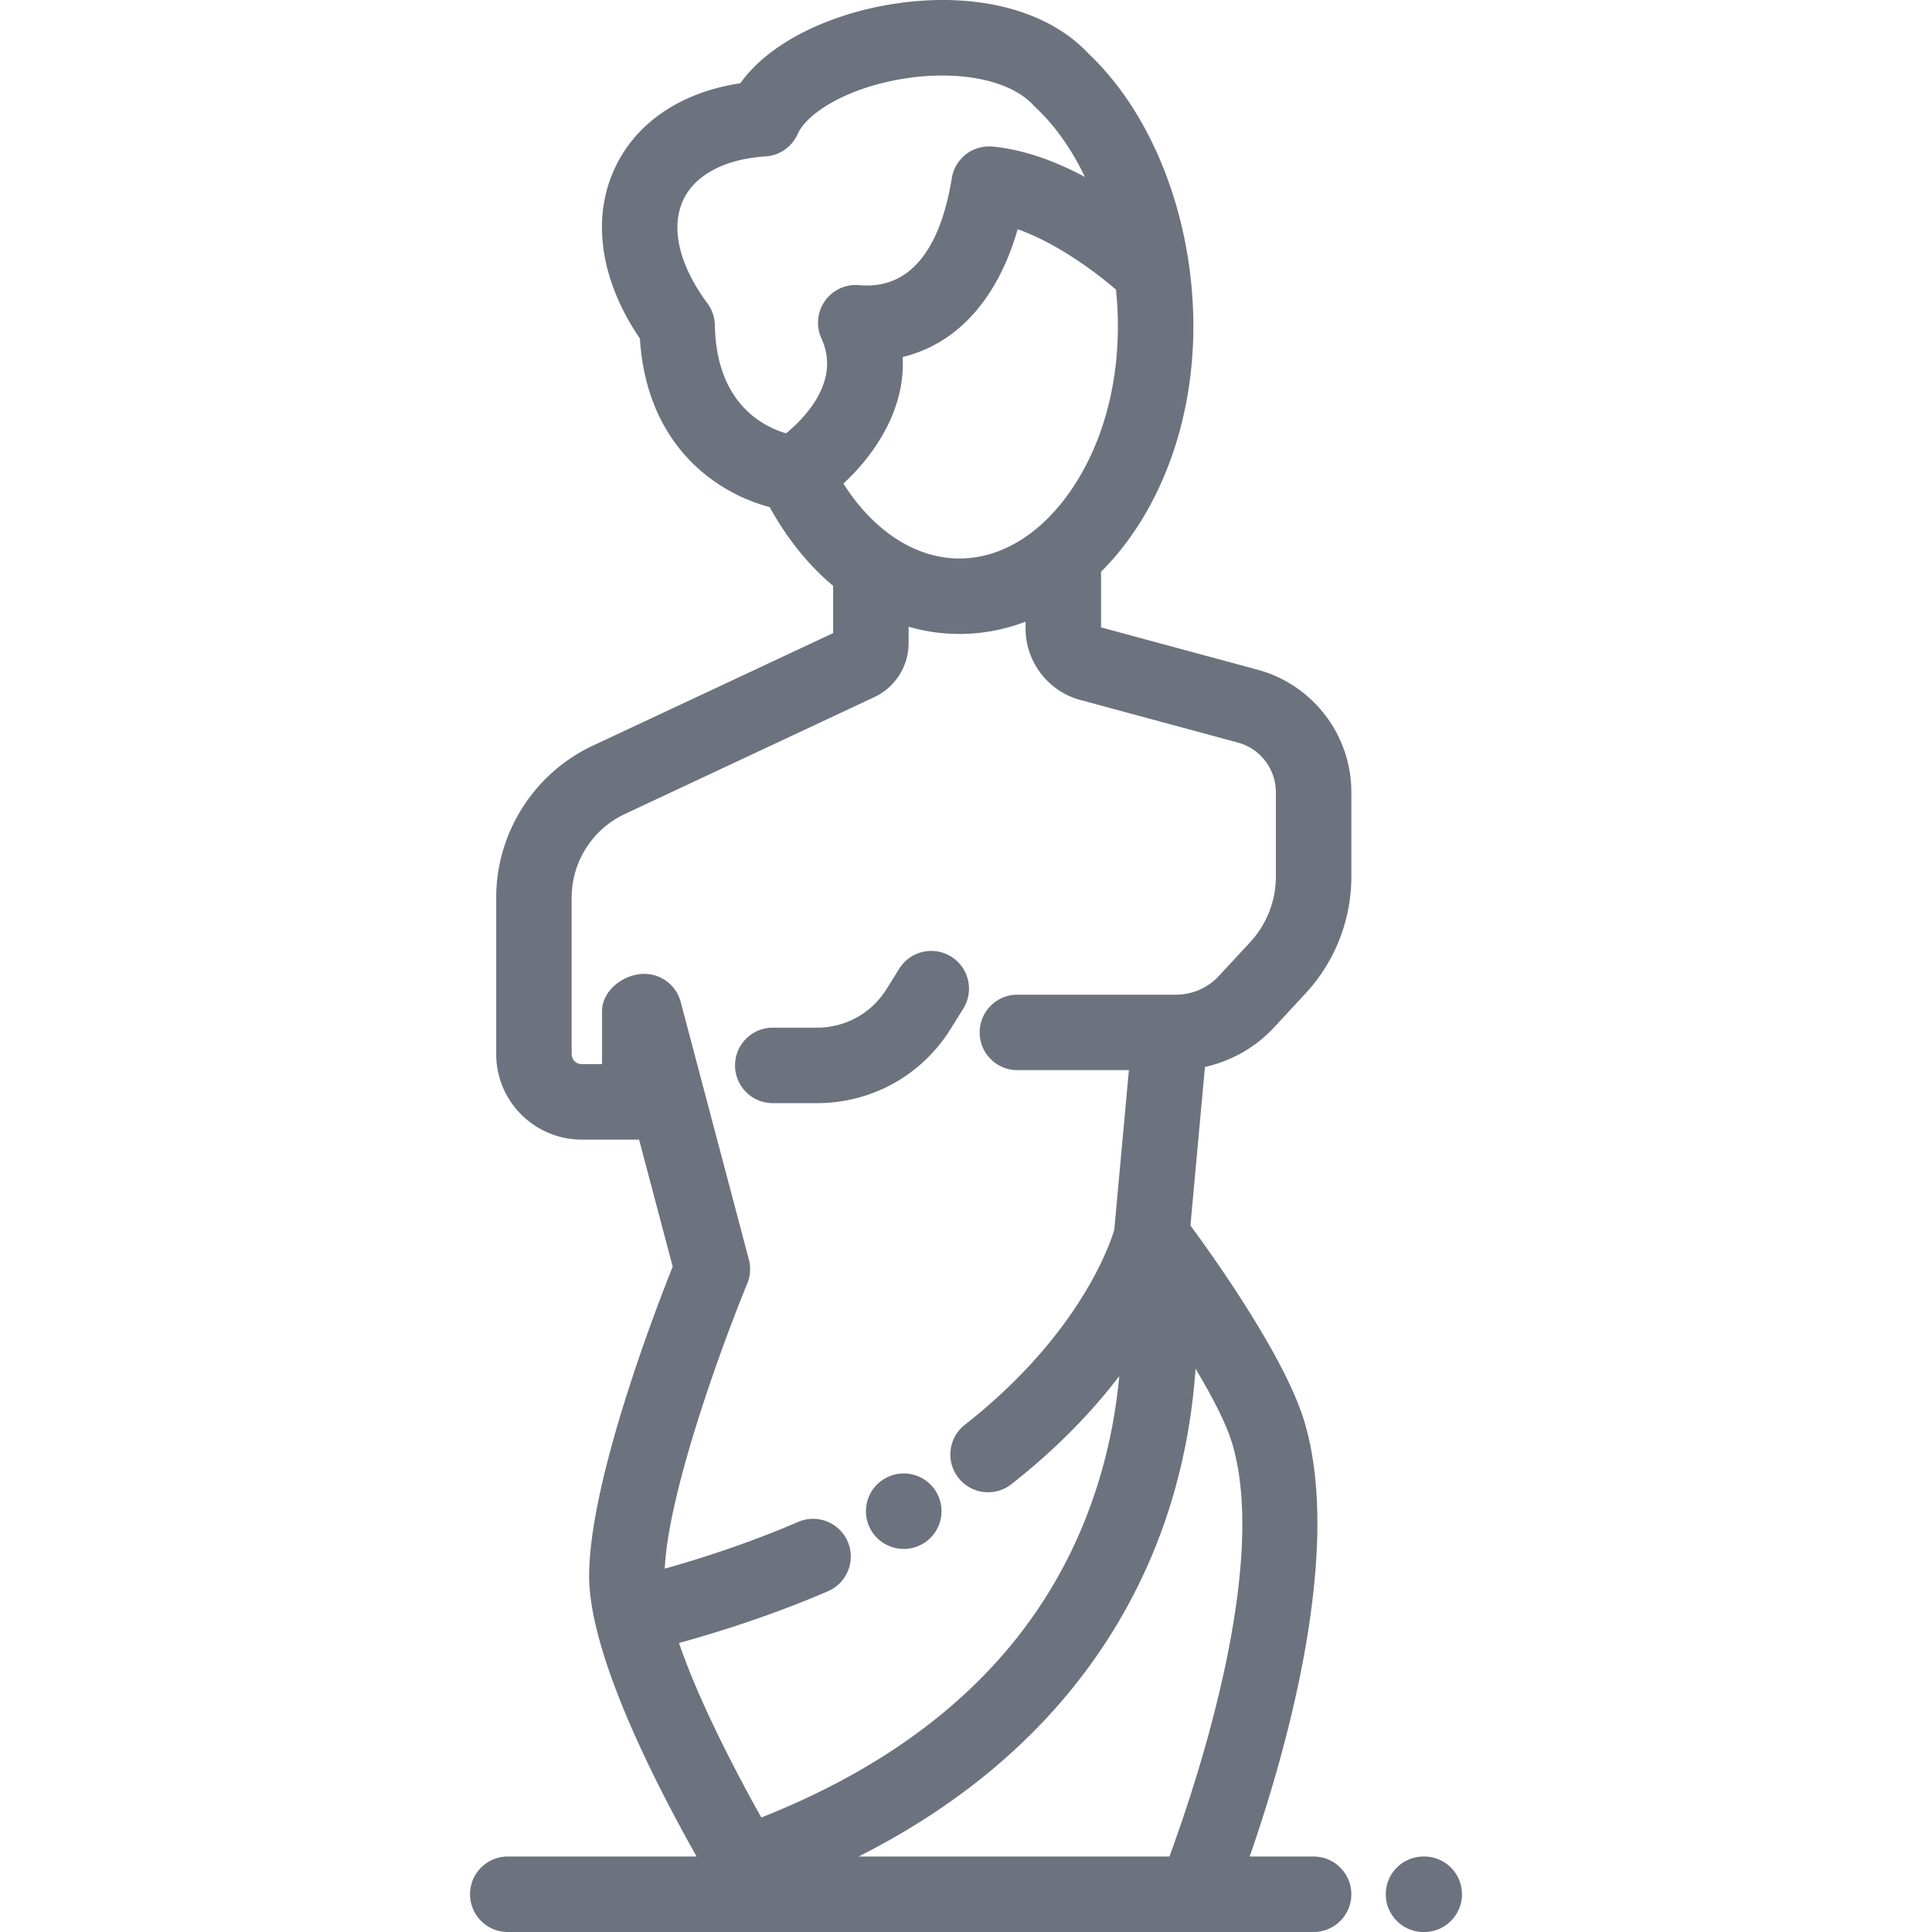 <svg xmlns="http://www.w3.org/2000/svg" version="1.1" xmlns:xlink="http://www.w3.org/1999/xlink" xmlns:svgjs="http://svgjs.com/svgjs" width="512" height="512" x="0" y="0" viewBox="0 0 512 512" style="enable-background:new 0 0 512 512" xml:space="preserve" class=""><g><path d="M252.079 253.522c-4.688-2.921-10.855-1.488-13.774 3.201l-3.352 5.38c-3.994 6.413-10.889 10.241-18.443 10.241h-11.716c-5.523 0-10 4.477-10 10s4.477 10 10 10h11.716c14.507 0 27.748-7.352 35.419-19.666l3.352-5.38c2.918-4.69 1.485-10.856-3.202-13.776zM248.162 395.46c-2.773-4.775-8.893-6.398-13.668-3.626l-.045.026c-4.776 2.773-6.377 8.88-3.604 13.655 1.854 3.192 5.213 4.97 8.663 4.97a9.991 9.991 0 0 0 5.029-1.357c4.774-2.773 6.398-8.892 3.625-13.668zM377.439 491.999h-.192c-5.523 0-10 4.477-10 10s4.477 10 10 10h.192c5.523 0 10-4.477 10-10-.001-5.523-4.478-10-10-10z" fill="#6C737E" data-original="#6C737E" class=""></path><path d="m337.659 272.257 8.296-8.958a45.544 45.544 0 0 0 12.167-31.039v-22.322c0-15.154-10.217-28.501-24.846-32.457l-41.485-11.218v-14.73a72.077 72.077 0 0 0 7.32-8.59c11.055-15.2 17.142-35.244 17.142-56.439 0-28.47-10.637-56.118-27.781-72.278-10.869-11.703-30.293-16.61-52.087-13.129-14.416 2.302-31.58 8.967-40.199 20.969-15.68 2.355-27.654 10.406-33.29 22.579-6.216 13.426-3.763 29.713 6.683 45.079 1.82 28.824 20.766 41.093 34.401 44.666 4.617 8.409 10.335 15.441 16.812 20.87v12.516l-63.713 29.846c-15.54 7.279-25.581 23.07-25.581 40.23v41.507c0 12.489 10.161 22.648 22.648 22.648h15.215l8.912 33.666c-4.945 12.377-22.145 57.21-22.145 81.996 0 20.552 17.264 54.467 28.48 74.33h-50.045c-5.523 0-10 4.477-10 10s4.477 10 10 10H348.12c5.523 0 10-4.477 10-10s-4.477-10-10-10h-16.946c8.86-25.413 25.019-80.03 14.528-115.188-5.021-16.827-23.383-42.746-30.223-52.043l3.845-42.017c6.979-1.547 13.414-5.182 18.335-10.494zm-41.913-195.5c.334 3.226.507 6.486.507 9.749 0 17.001-4.729 32.868-13.317 44.676-7.89 10.849-18.075 16.823-28.681 16.823-11.645 0-22.788-7.302-30.746-19.853 8.191-7.575 16.432-19.489 15.711-33.542 14.404-3.482 25.159-15.352 30.476-33.863 10.301 3.651 20.532 11.241 26.05 16.01zm-77.127 2.99a10.006 10.006 0 0 0-.925 9.956c5.146 11.199-4.253 20.913-9.371 25.132-6.134-1.792-18.496-7.967-18.877-28.67a9.998 9.998 0 0 0-1.975-5.785c-7.475-10.046-9.817-20.008-6.426-27.333 3.092-6.68 11.052-10.907 21.838-11.599a10.003 10.003 0 0 0 8.496-5.911c2.429-5.455 12.882-12.252 28.16-14.692a64.924 64.924 0 0 1 10.203-.831c10.594 0 19.571 2.843 24.205 7.962.191.211.392.415.601.609 5.093 4.74 9.49 11.04 12.967 18.308-7.418-3.965-15.881-7.244-24.47-8.049-5.246-.483-9.968 3.166-10.806 8.364-2.22 13.766-8.28 29.852-24.54 28.36a9.986 9.986 0 0 0-9.08 4.179zm98.213 282.977c4.382 7.321 8.124 14.498 9.708 19.806 9.76 32.712-9.642 90.491-16.634 109.471h-82.375c53.261-26.881 74.895-66.134 83.542-96.267 3.411-11.889 5.079-23.137 5.759-33.01zm-5.135-99.125h-42.076c-5.523 0-10 4.477-10 10s4.477 10 10 10h29.546l-3.872 42.312c-1.072 3.641-9.13 27.778-39.611 51.68-4.346 3.408-5.107 9.694-1.699 14.039 3.408 4.347 9.695 5.106 14.039 1.699 12.485-9.791 21.752-19.682 28.594-28.65-.719 7.786-2.16 16.451-4.768 25.539-11.99 41.779-42.288 72.506-90.087 91.442-7.602-13.556-16.771-31.494-21.825-46.249 14.045-3.873 27.302-8.467 39.494-13.726 5.071-2.188 7.409-8.072 5.221-13.142-2.188-5.072-8.073-7.408-13.143-5.221-10.905 4.704-22.757 8.85-35.336 12.384.936-20.893 15.956-61.293 21.857-75.535a10 10 0 0 0 .429-6.388l-18.07-68.265c-1.185-4.478-5.227-7.426-9.65-7.431a10.195 10.195 0 0 0-1.827.165c-4.878.83-9.366 4.846-9.366 9.759v13.999h-5.401a2.652 2.652 0 0 1-2.649-2.649v-41.507c0-9.436 5.521-18.117 14.065-22.12l66.154-30.989c5.513-2.583 9.076-8.186 9.076-14.273v-4.378a48.662 48.662 0 0 0 13.462 1.91c6.044 0 11.927-1.125 17.536-3.259v1.817c0 8.838 5.959 16.623 14.491 18.931l41.772 11.296a13.647 13.647 0 0 1 10.067 13.15v22.322a25.603 25.603 0 0 1-6.839 17.449l-8.296 8.957a15.428 15.428 0 0 1-11.288 4.932z" fill="#6C737E" data-original="#6C737E" class=""></path></g></svg>